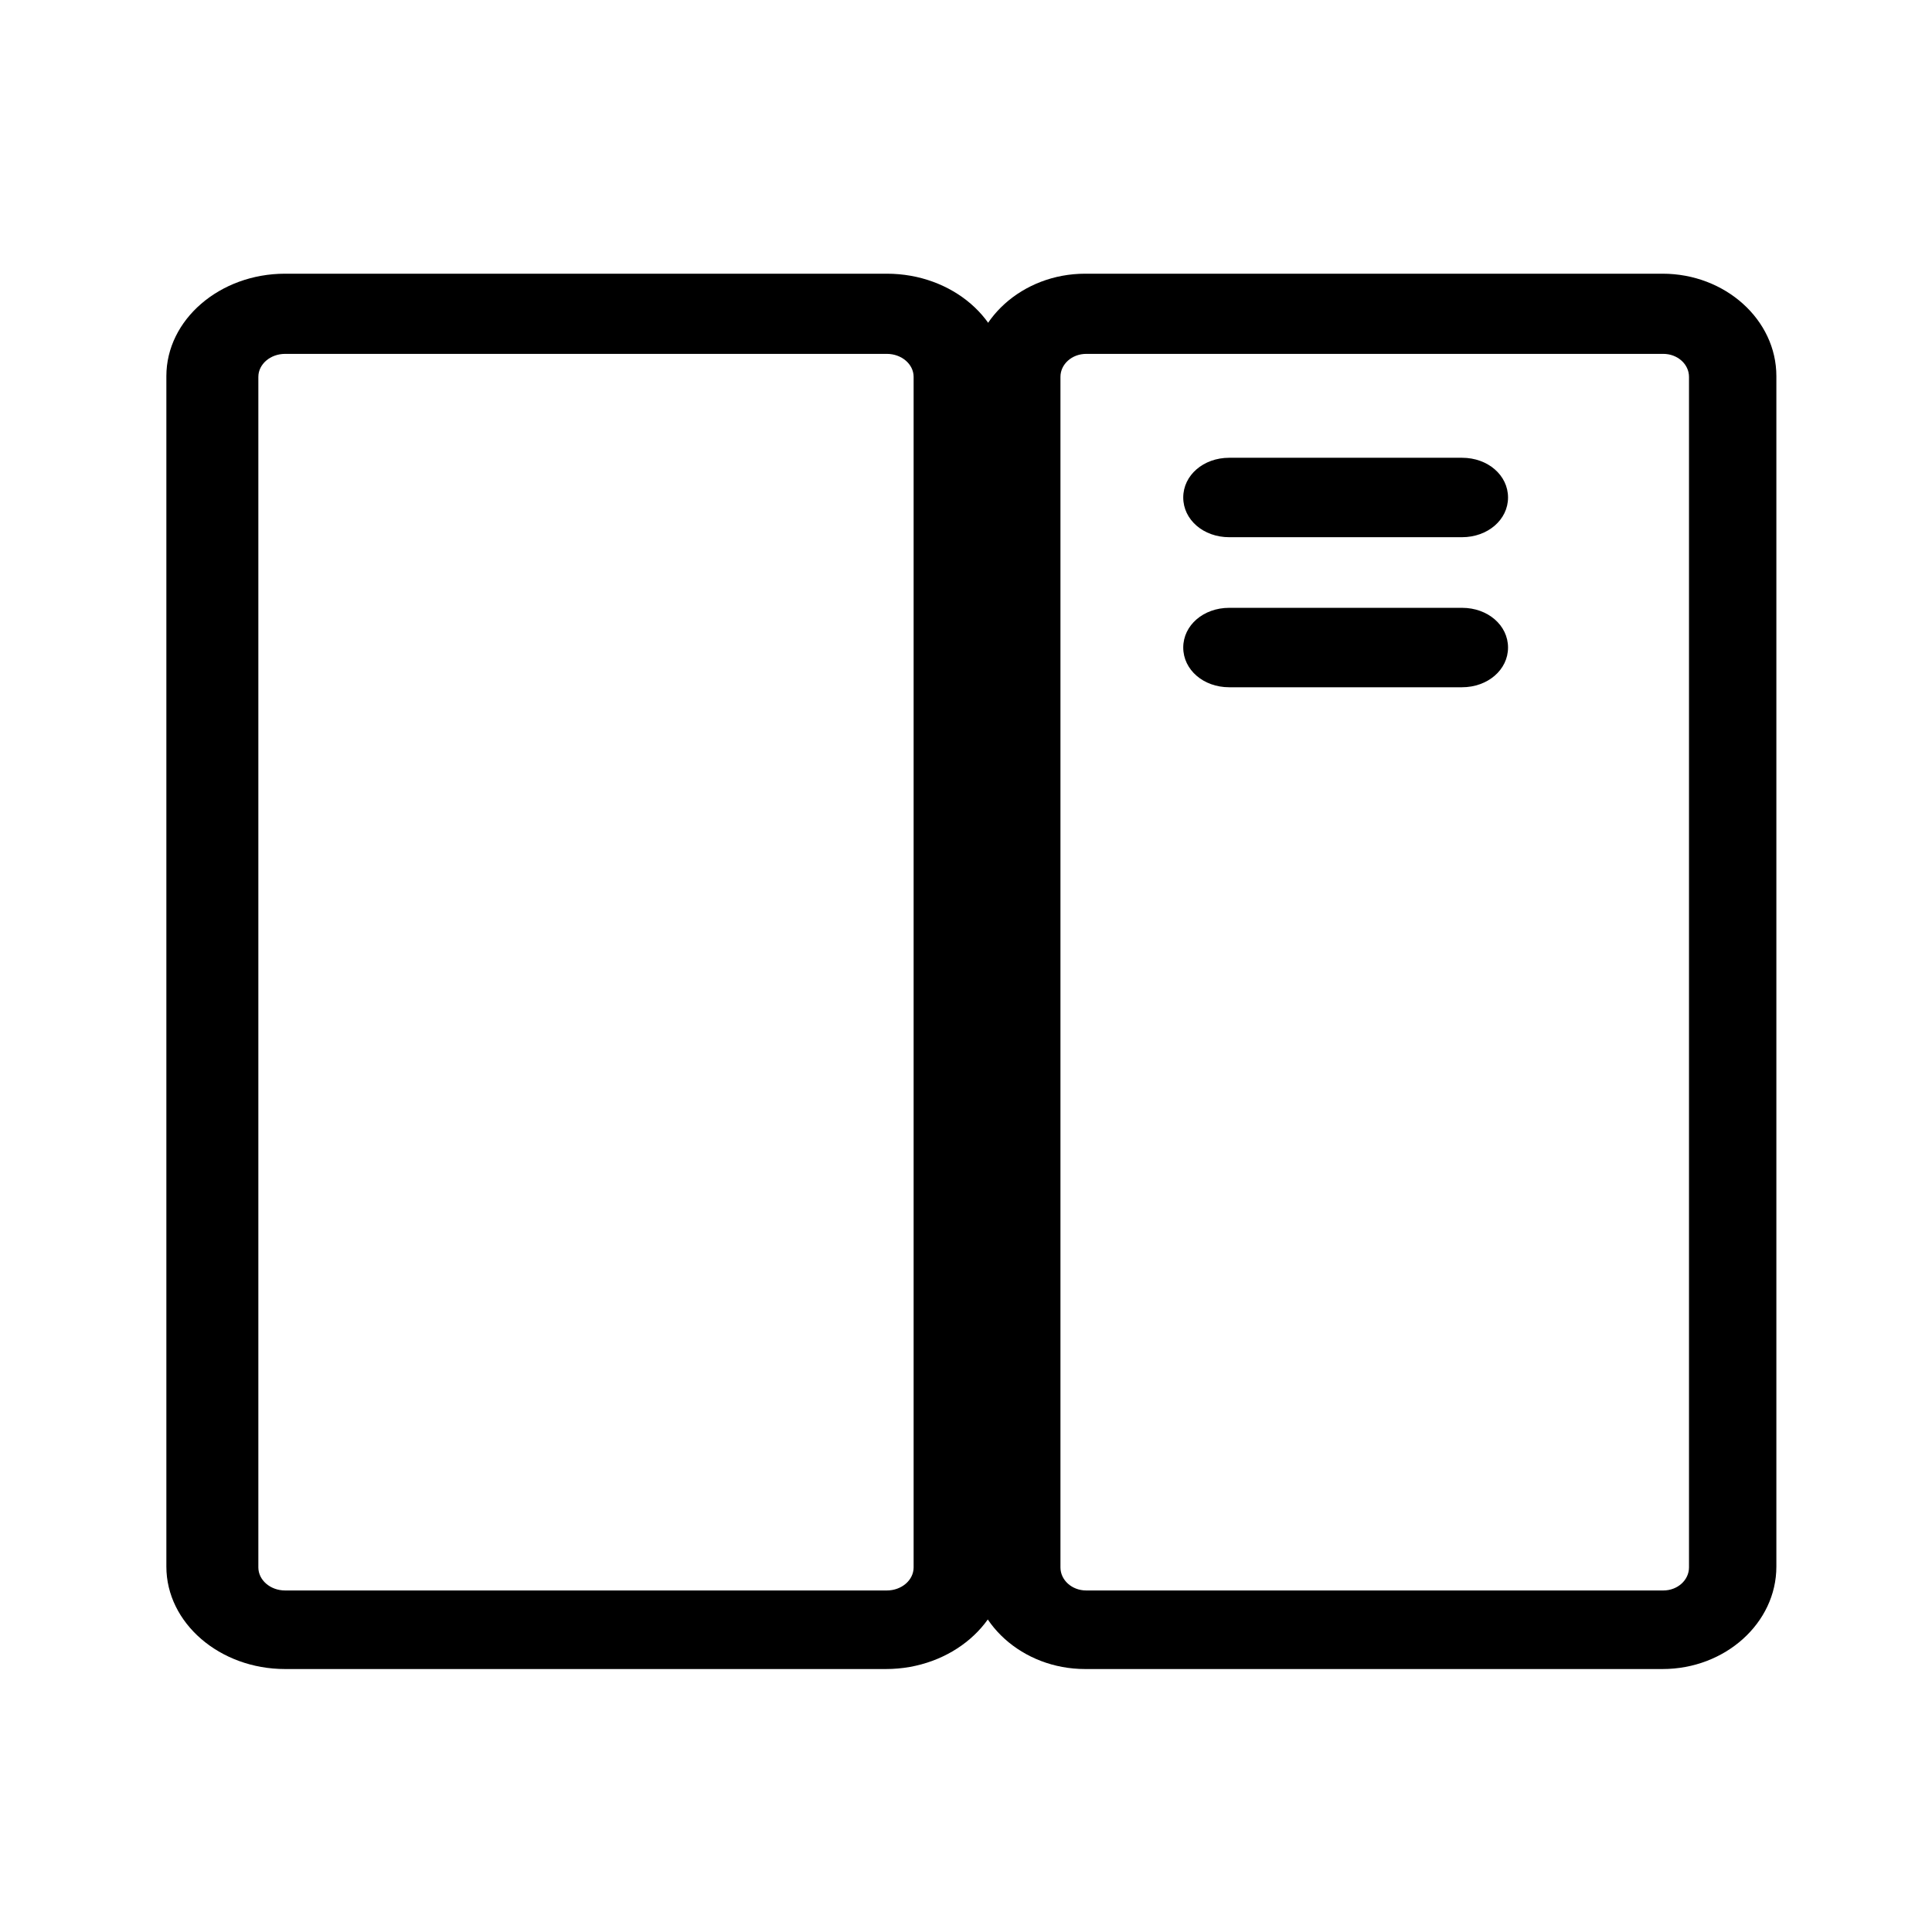 <?xml version="1.0" standalone="no"?><!DOCTYPE svg PUBLIC "-//W3C//DTD SVG 1.1//EN" "http://www.w3.org/Graphics/SVG/1.1/DTD/svg11.dtd"><svg t="1588153103119" class="icon" viewBox="0 0 1024 1024" version="1.1" xmlns="http://www.w3.org/2000/svg" p-id="2303" xmlns:xlink="http://www.w3.org/1999/xlink" width="200" height="200"><defs><style type="text/css"></style></defs><path d="M774.884 284.729h-123.392c-13.653 0-24.348-9.273-24.348-21.049s10.695-21.049 24.348-21.049h123.449c13.653 0 24.348 9.273 24.348 21.049s-10.752 21.049-24.405 21.049z m0 79.531h-123.392c-13.653 0-24.348-9.273-24.348-21.049s10.695-21.049 24.348-21.049h123.449c13.653 0 24.348 9.273 24.348 21.049s-10.752 21.049-24.405 21.049zM469.561 884.622H151.097C116.452 884.622 88.178 860.217 88.178 830.35V199.339C88.178 169.472 116.452 145.067 151.097 145.067h318.976c34.645 0 62.919 24.405 62.919 54.272v631.012c-0.512 29.867-28.786 54.272-63.431 54.272zM151.097 187.563c-7.794 0-14.165 5.461-14.165 12.174v631.012c0 6.77 6.372 12.231 14.165 12.231h318.976c7.794 0 14.165-5.461 14.165-12.231V199.737c0-6.713-6.372-12.174-14.165-12.174H151.097z" p-id="2304"></path><path d="M881.209 884.622h-306.062c-33.166 0-60.302-24.405-60.302-54.272V199.339c0-29.867 27.136-54.272 60.302-54.272h306.062c33.166 0 60.302 24.405 60.302 54.272v631.012c0 29.867-27.136 54.272-60.302 54.272zM575.716 187.563c-7.566 0-13.653 5.461-13.653 12.174v631.012c0 6.77 6.087 12.231 13.653 12.231h305.892c7.509 0 13.596-5.461 13.596-12.231V199.737c0-6.713-6.087-12.174-13.596-12.174H575.716z" p-id="2305"></path></svg>